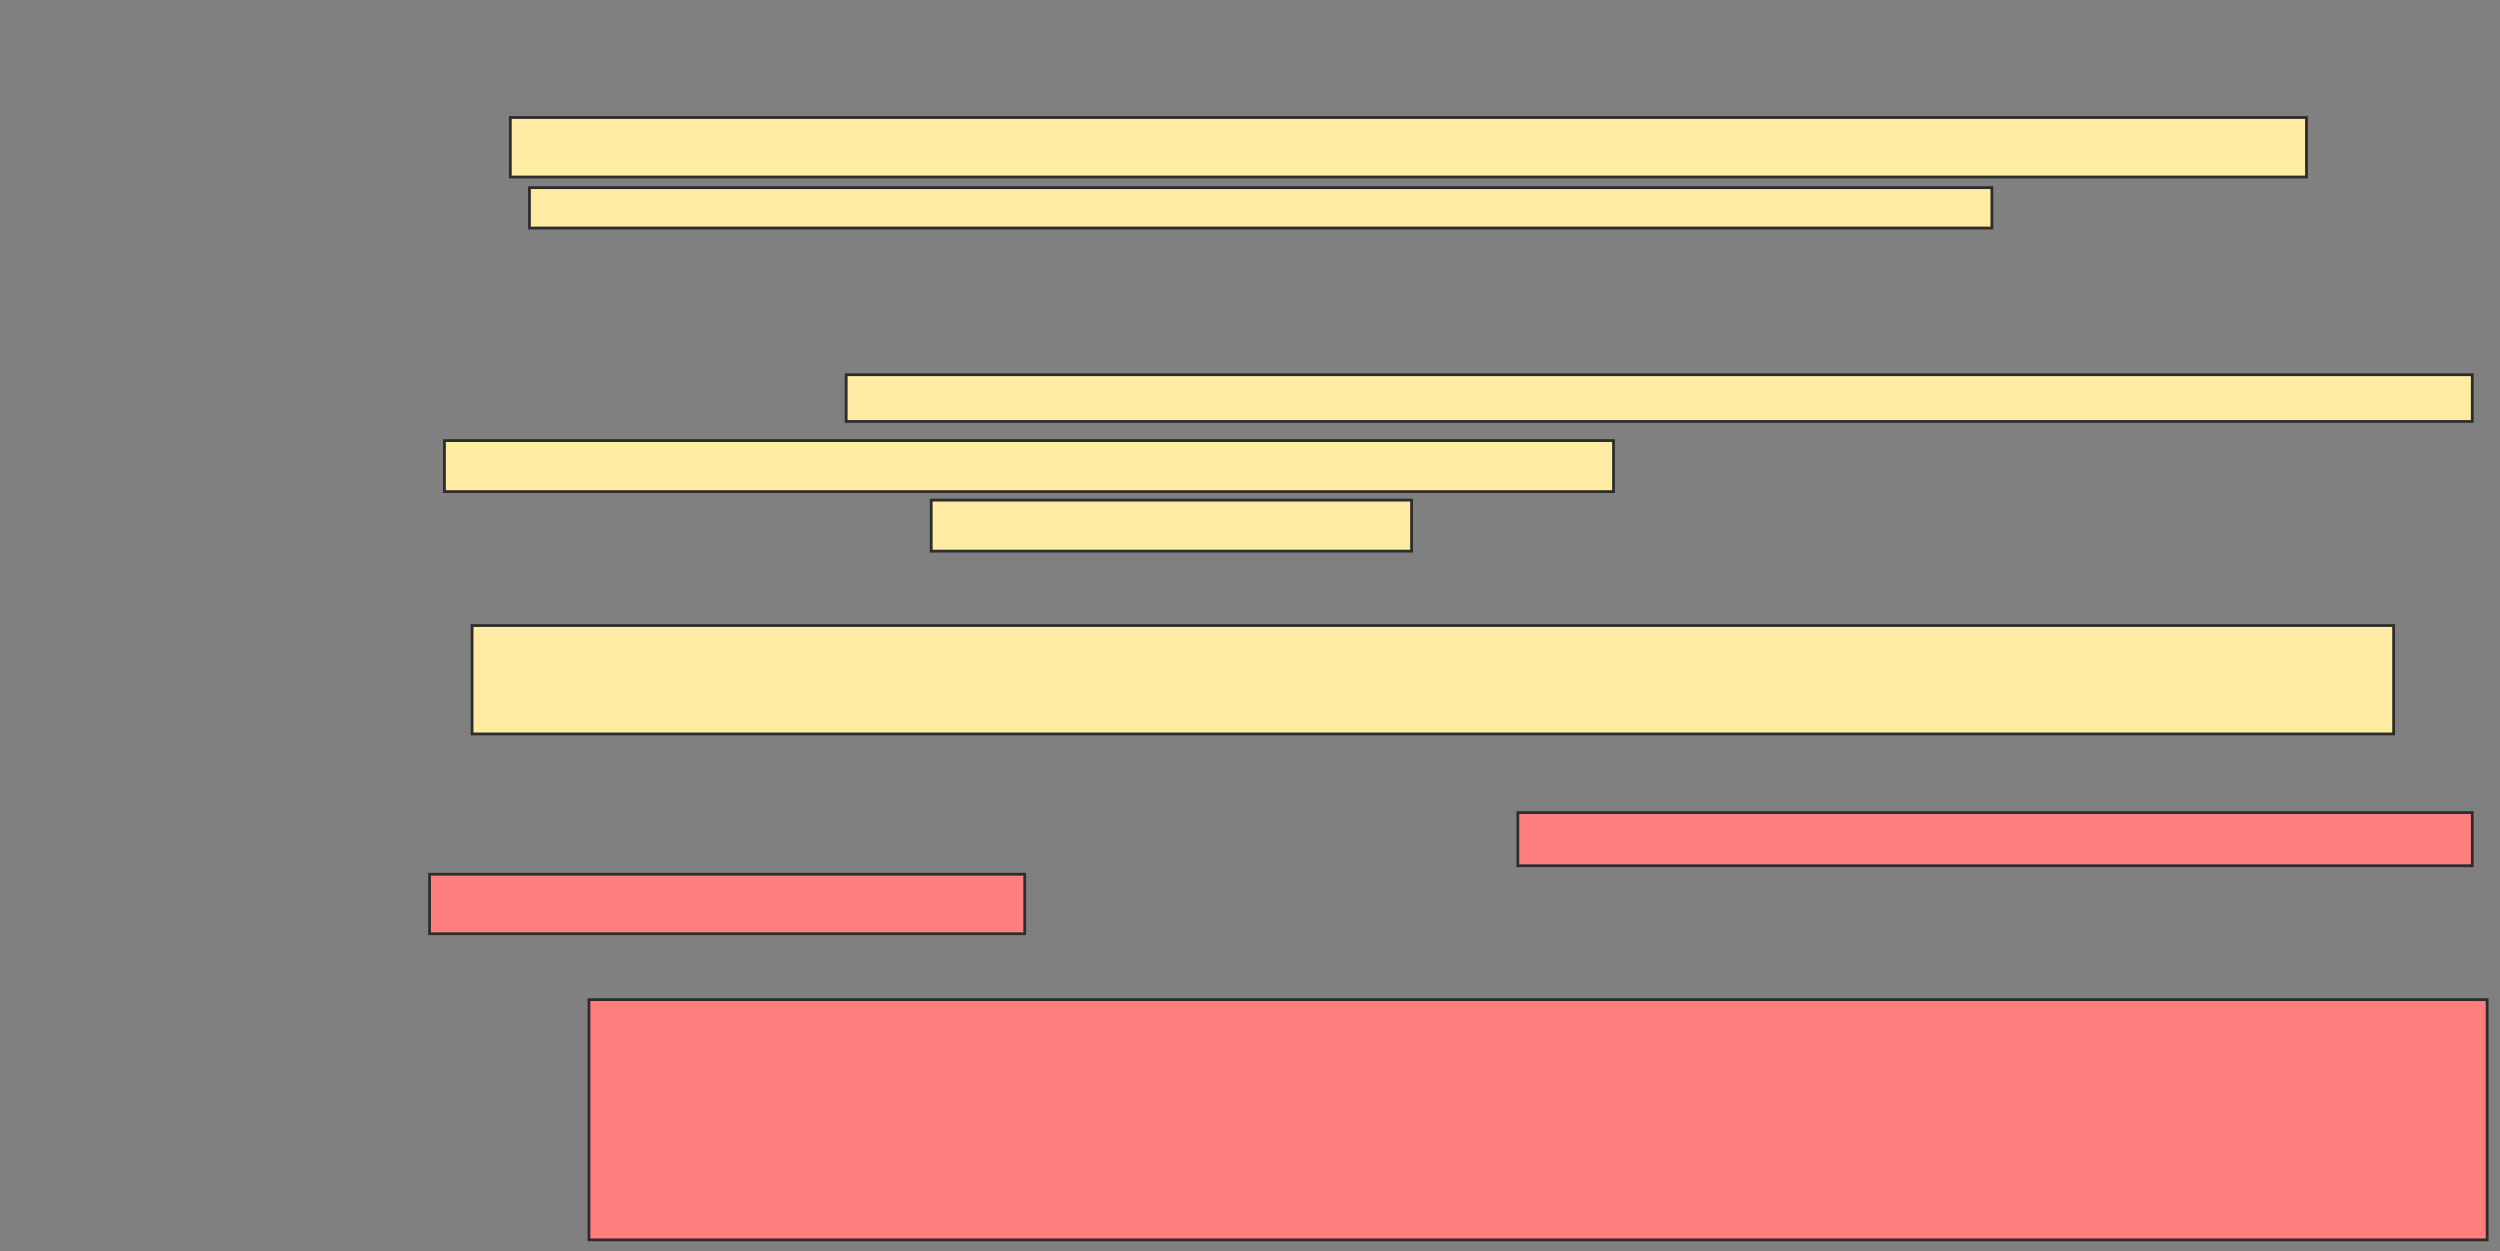 <svg xmlns="http://www.w3.org/2000/svg" width="891" height="446">
 <rect width="100%" height="100%" fill="#808080" stroke="none"/>
 <!-- Created with Image Occlusion Enhanced -->
 <g>
  <title>Labels</title>
 </g>
 <g>
  <title>Masks</title>
  <rect id="9a0d6a3bcd124befb75df1916e1b589b-ao-1" height="21.212" width="640.152" y="41.879" x="181.879" stroke="#2D2D2D" fill="#FFEBA2"/>
  <rect id="9a0d6a3bcd124befb75df1916e1b589b-ao-2" height="14.394" width="521.212" y="66.879" x="188.697" stroke="#2D2D2D" fill="#FFEBA2"/>
  <rect id="9a0d6a3bcd124befb75df1916e1b589b-ao-3" height="38.636" width="684.849" y="222.939" x="168.242" stroke="#2D2D2D" fill="#FFEBA2"/>
  <g id="9a0d6a3bcd124befb75df1916e1b589b-ao-4">
   <rect height="16.667" width="579.545" y="133.545" x="301.576" stroke="#2D2D2D" fill="#FFEBA2"/>
   <rect height="18.182" width="416.667" y="157.03" x="158.394" stroke="#2D2D2D" fill="#FFEBA2"/>
   <rect height="18.182" width="171.212" y="178.242" x="331.879" stroke="#2D2D2D" fill="#FFEBA2"/>
  </g>
  <g id="9a0d6a3bcd124befb75df1916e1b589b-ao-5" class="qshape">
   <rect height="18.939" width="340.152" y="289.606" x="540.97" stroke="#2D2D2D" fill="#FF7E7E" class="qshape"/>
   <rect height="21.212" width="212.121" y="311.576" x="153.091" stroke="#2D2D2D" fill="#FF7E7E" class="qshape"/>
   <rect height="85.606" width="676.515" y="356.273" x="209.909" stroke="#2D2D2D" fill="#FF7E7E" class="qshape"/>
  </g>
 </g>
</svg>